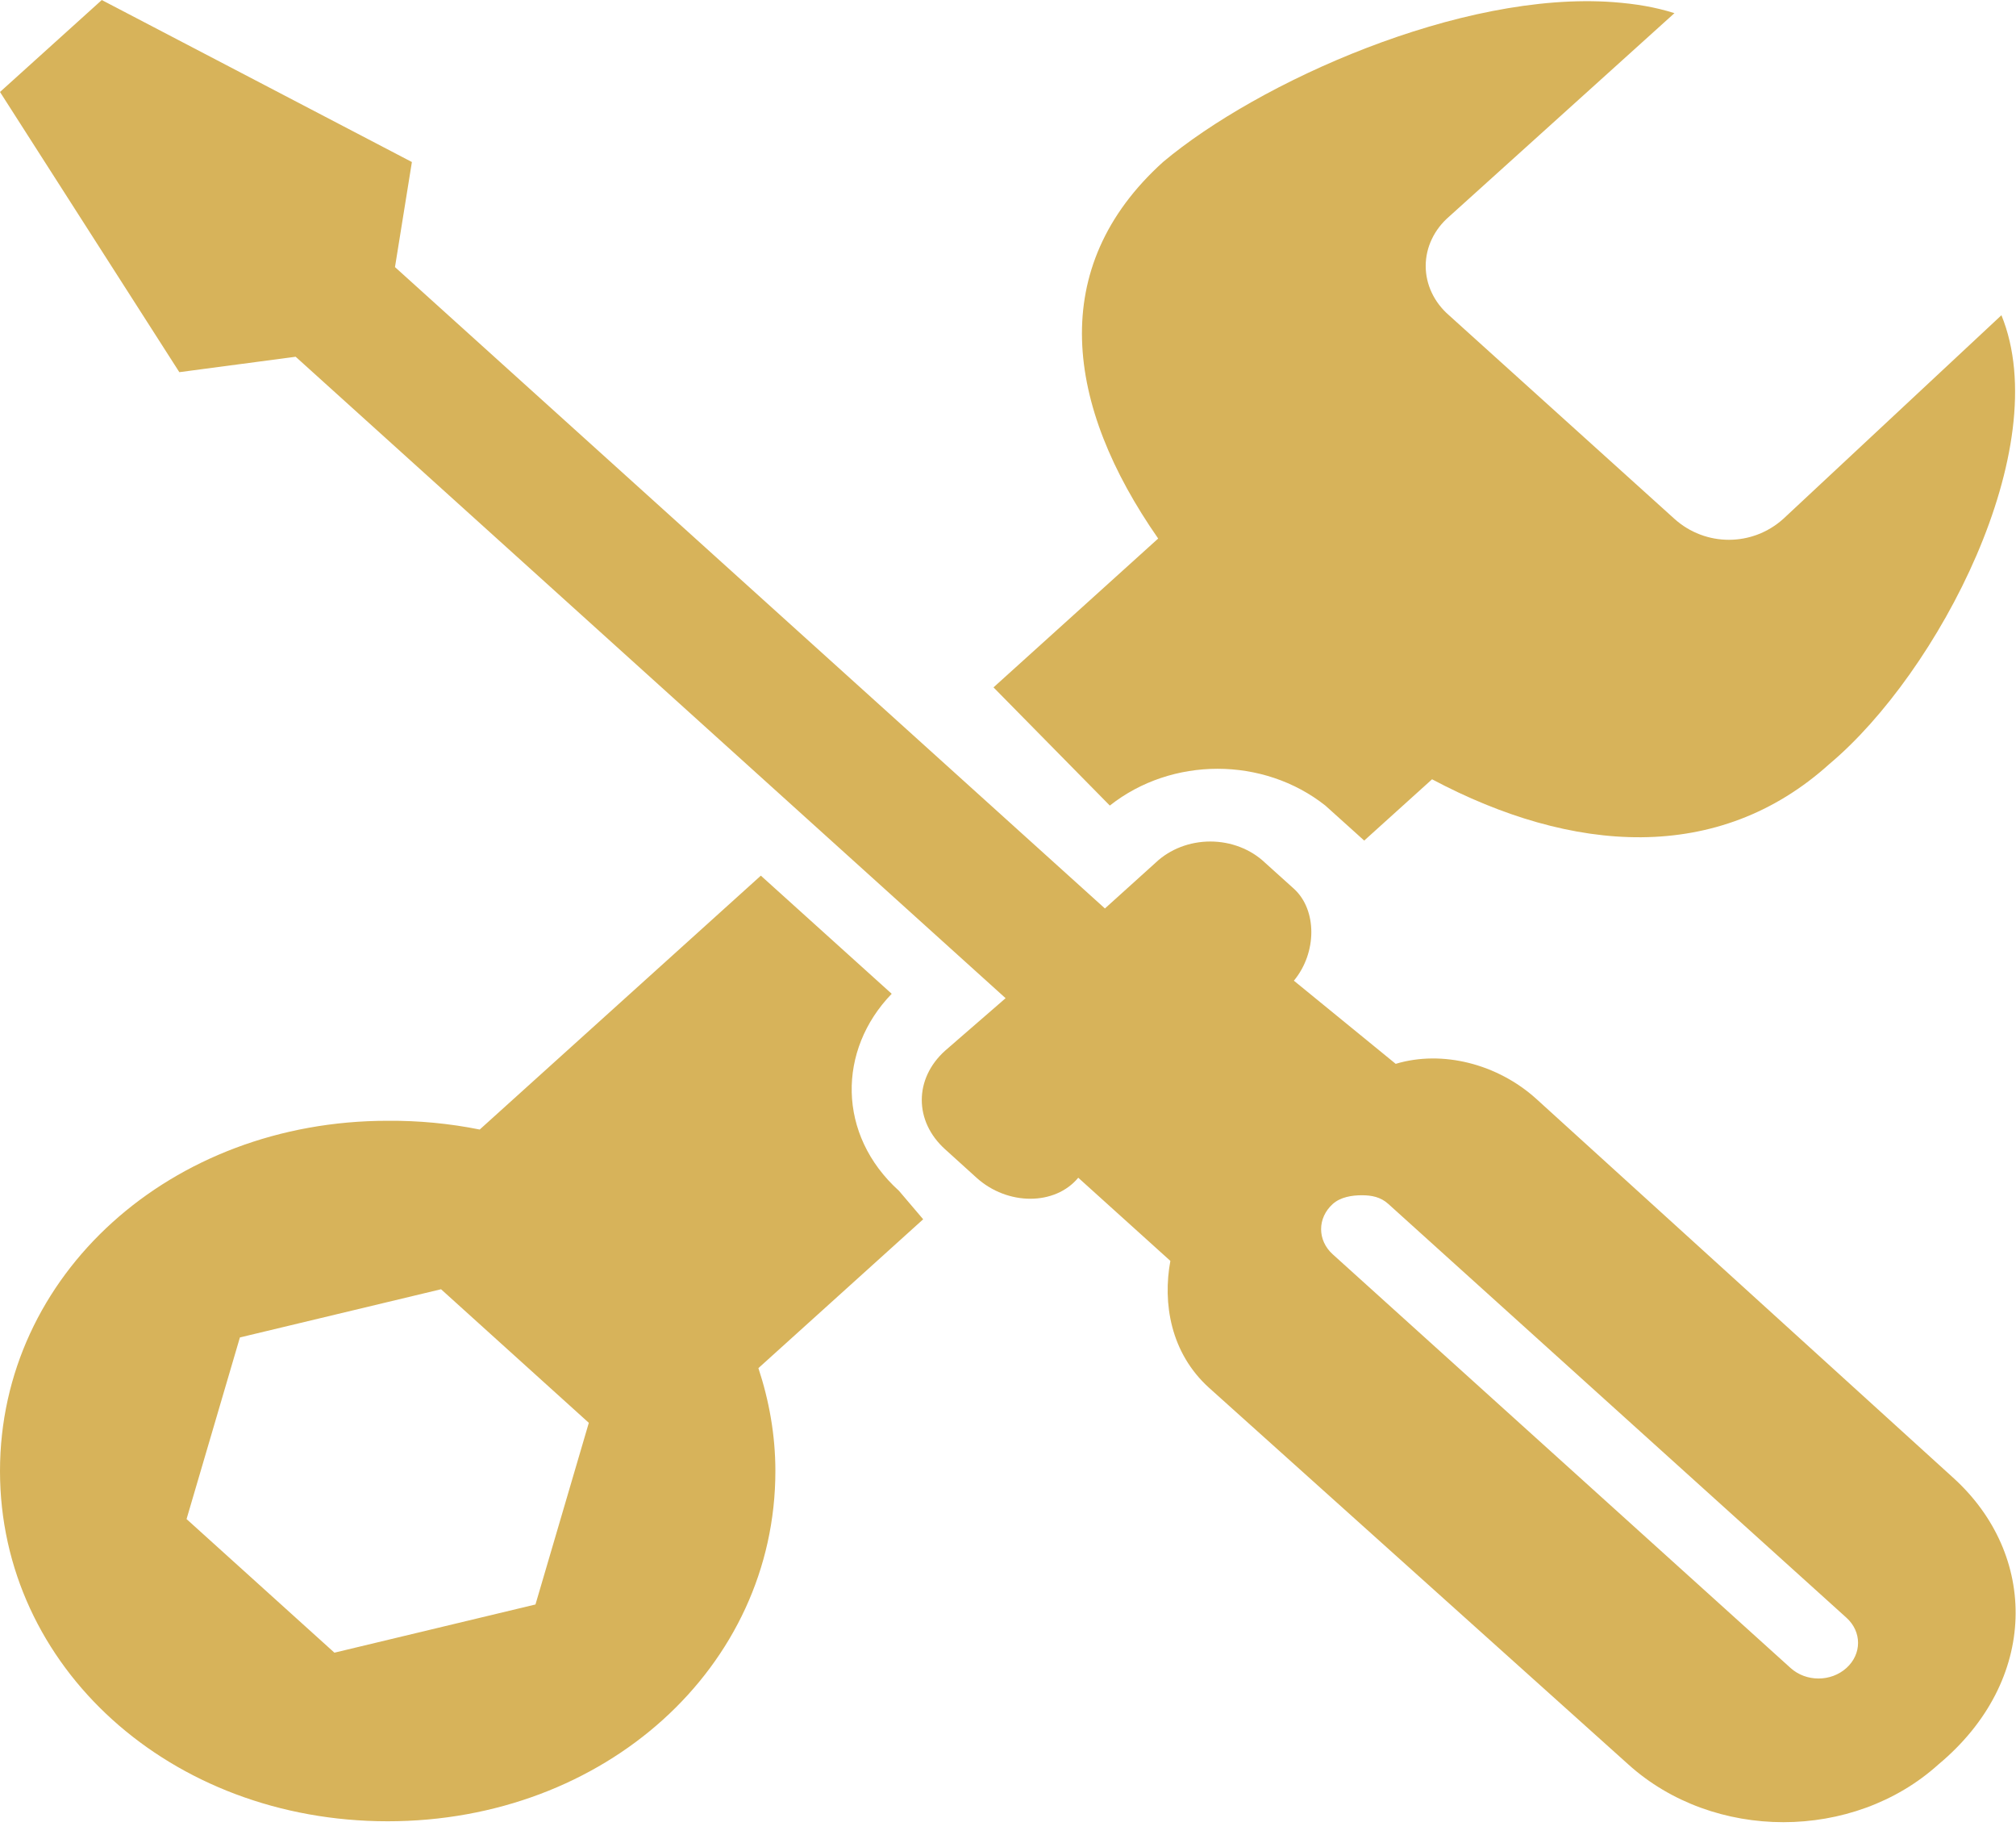 <svg width="93" height="85" viewBox="0 0 93 85" fill="none" xmlns="http://www.w3.org/2000/svg">
<path d="M4.697 0L0 4.242L8.273 17.165L13.639 16.454L46.389 46.038L43.596 48.462C42.165 49.754 42.165 51.712 43.596 53.004L45.048 54.319C46.478 55.611 48.668 55.611 49.741 54.319L53.99 58.154C53.632 60.092 53.99 62.396 55.779 64.011L75.115 81.377C79.05 84.93 85.489 84.93 89.423 81.377C94.073 77.5 94.03 71.704 90.096 68.15L70.87 50.681C69.081 49.066 66.531 48.419 64.385 49.066L59.688 45.231C60.761 43.938 60.761 41.961 59.688 40.989L58.347 39.781C58.022 39.474 57.631 39.23 57.199 39.064C56.767 38.898 56.302 38.812 55.832 38.812C55.362 38.812 54.897 38.898 54.465 39.064C54.033 39.23 53.643 39.474 53.318 39.781L50.971 41.9L18.221 12.319L19.001 7.473L4.693 0H4.697ZM74.447 0.1C67.389 -0.43 58.032 3.796 53.654 7.47C48.267 12.335 49.147 18.697 53.428 24.838L45.831 31.703L51.197 37.154C54.058 34.892 58.279 34.892 61.14 37.154L62.596 38.465L62.932 38.769L66.062 35.942C72.529 39.377 79.261 39.871 84.394 35.235C89.402 31.035 94.831 20.677 92.328 14.539L82.269 23.927C80.838 25.219 78.671 25.219 77.24 23.927L66.842 14.539C66.503 14.245 66.233 13.892 66.049 13.502C65.864 13.111 65.769 12.692 65.769 12.267C65.769 11.843 65.864 11.423 66.049 11.033C66.233 10.642 66.503 10.29 66.842 9.996L77.244 0.607C76.349 0.323 75.455 0.178 74.447 0.1ZM35.1 40.385L22.13 52.096C20.737 51.816 19.312 51.681 17.885 51.692C7.869 51.692 0 58.8 0 67.846C0 76.892 7.869 84 17.885 84C27.9 84 35.769 76.892 35.769 67.846C35.769 66.189 35.48 64.596 34.986 63.1L42.587 56.235L41.471 54.923C38.609 52.339 38.631 48.423 41.135 45.835L35.097 40.385H35.1ZM62.822 55.127C63.269 55.127 63.691 55.204 64.048 55.531L85.177 74.611C85.893 75.257 85.893 76.285 85.177 76.931C84.462 77.577 83.317 77.577 82.602 76.931L61.48 57.85C60.765 57.204 60.765 56.177 61.48 55.531C61.838 55.207 62.374 55.127 62.822 55.127ZM20.346 59.462L27.163 65.623L24.702 74.001L15.427 76.224L8.606 70.062L11.067 61.685L20.346 59.462Z" fill="#D7B35A"/>
</svg>
